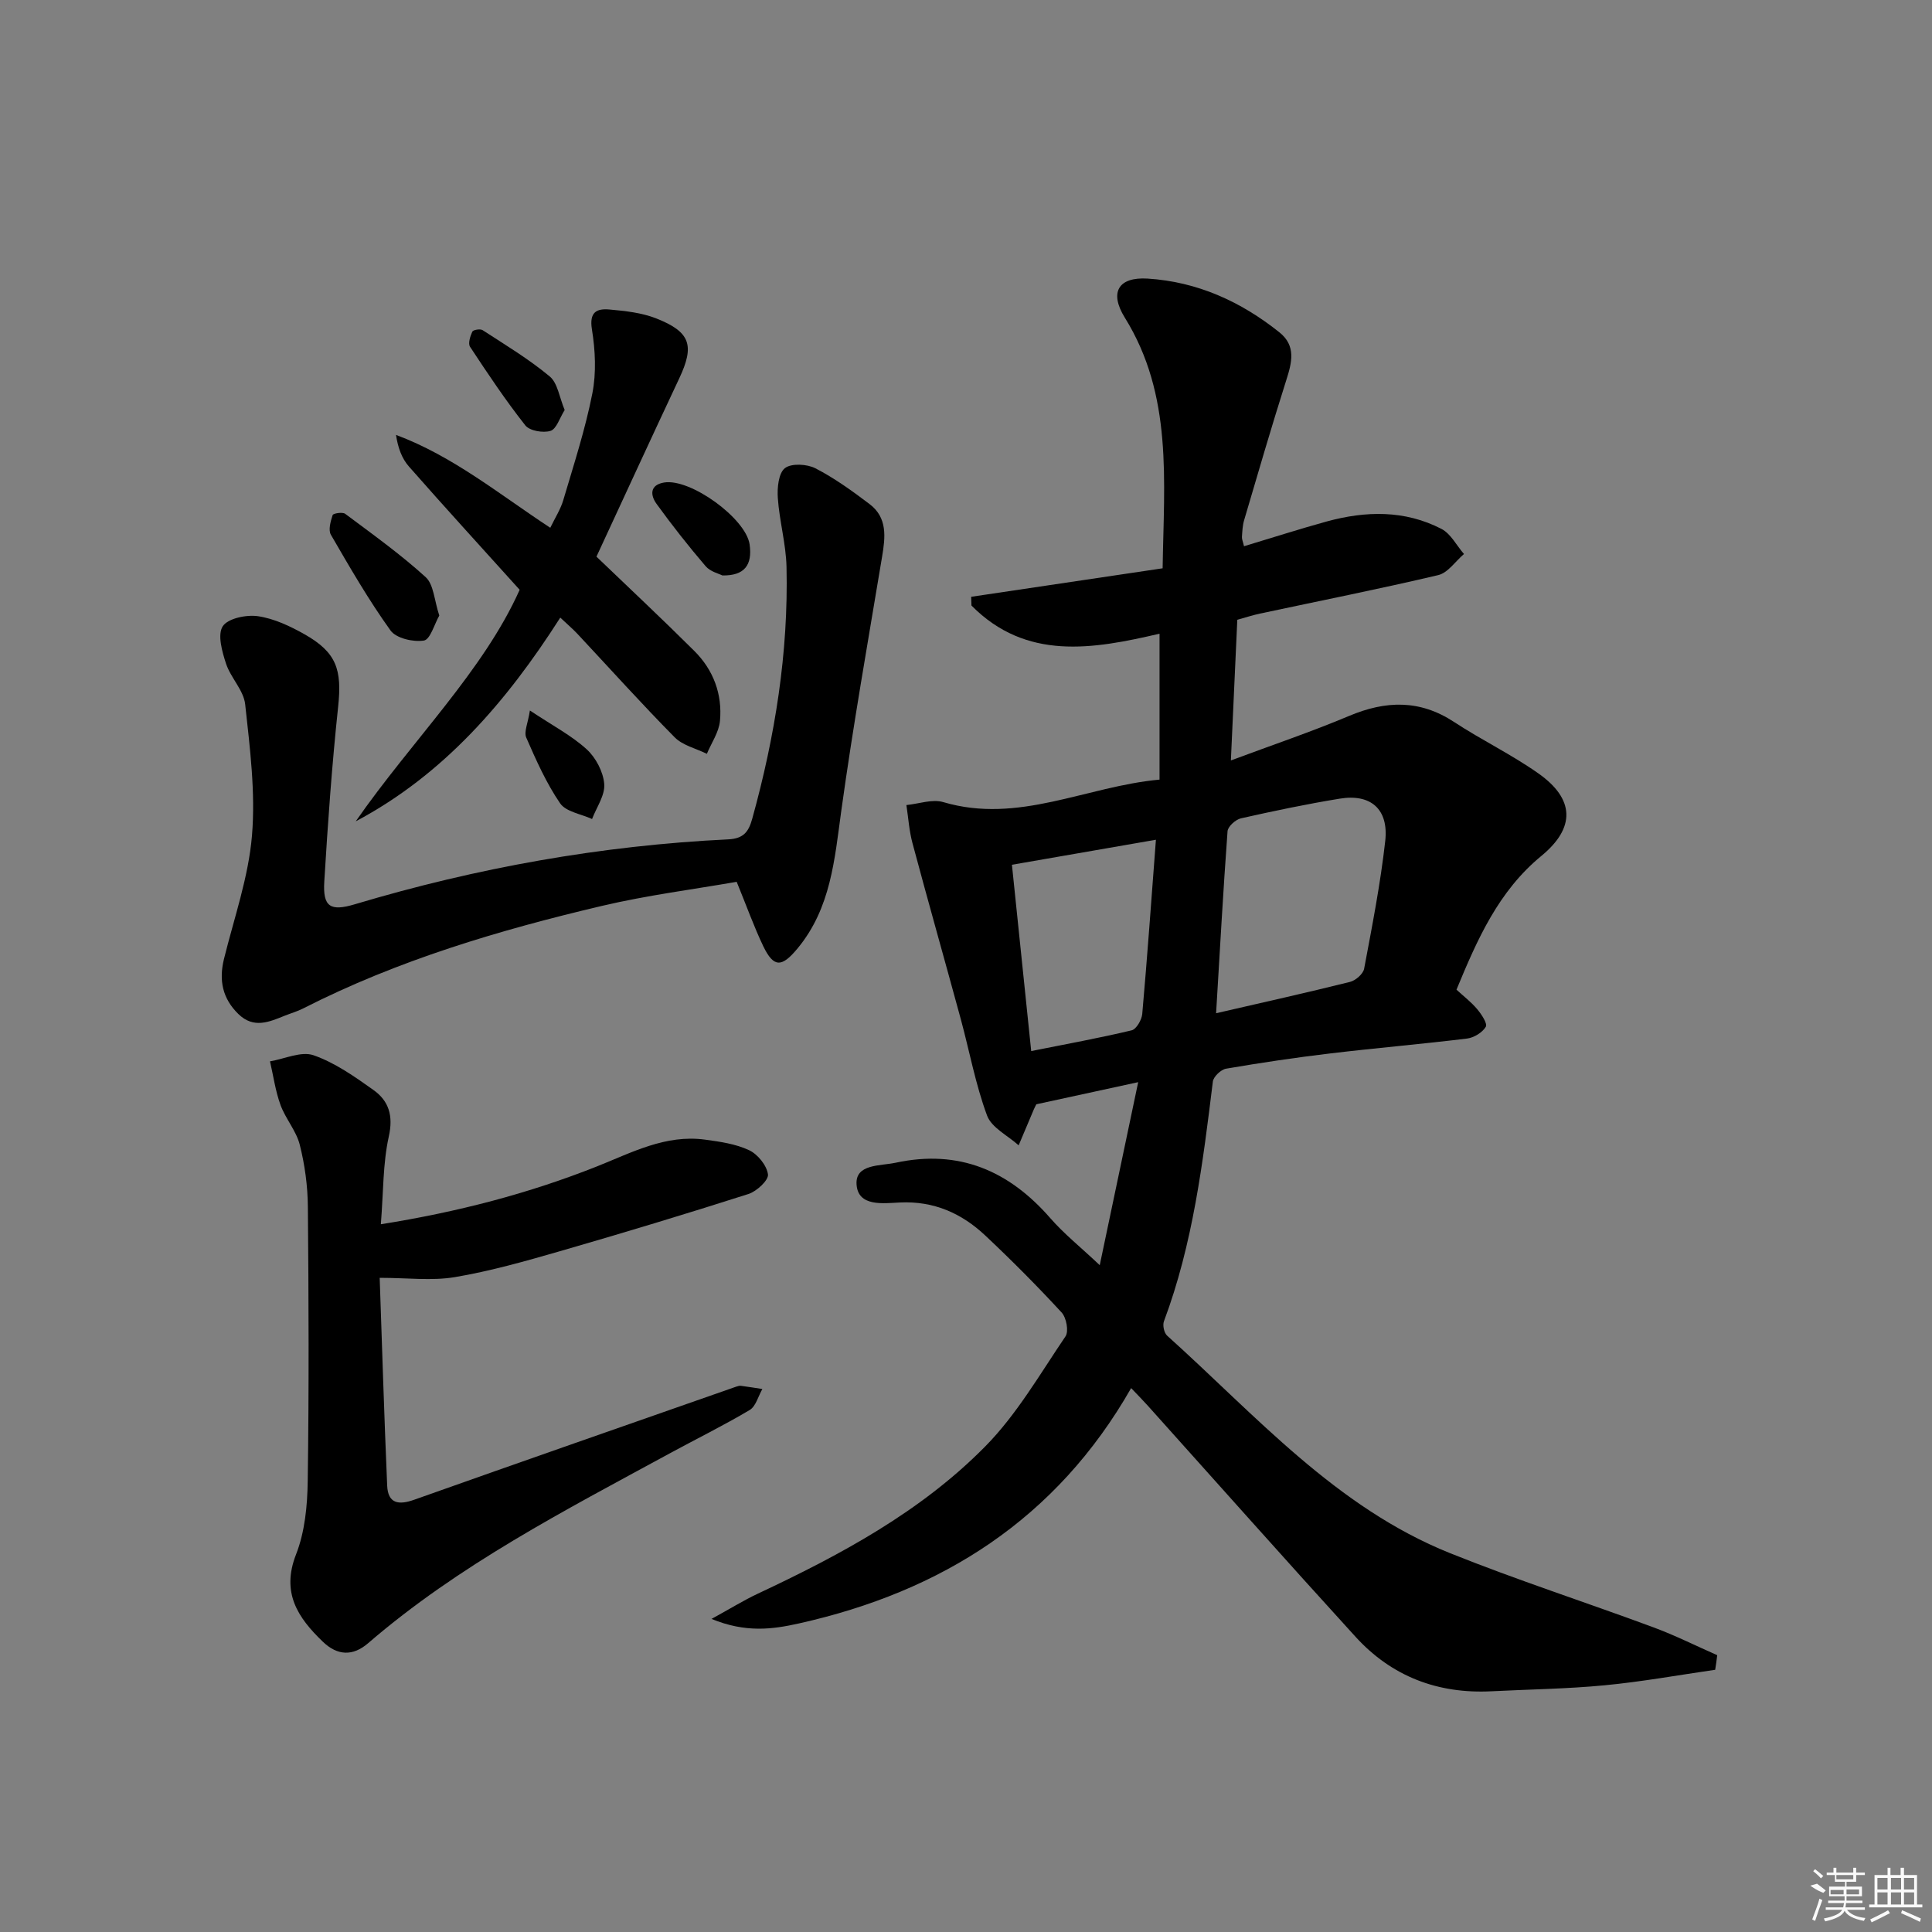 <svg enable-background="new 0 0 400 400" viewBox="0 0 400 400" xmlns="http://www.w3.org/2000/svg"><rect x="0" y="0" width="400" height="400" fill="#808080" stroke="none"/><path d="m355.11 345.71c-7.62 1.1-15.22 2.48-22.88 3.21-7.77.75-15.61.84-23.42 1.24-11.12.57-20.67-3.06-28.16-11.28-14.46-15.86-28.71-31.92-43.05-47.89-.98-1.09-2.02-2.14-3.41-3.6-15.47 27.12-39.22 42.13-68.8 48.73-5.46 1.22-10.99 1.97-18.08-.94 3.98-2.18 6.68-3.86 9.53-5.2 17.1-8.02 33.76-16.95 47.11-30.48 6.55-6.63 11.36-15.02 16.65-22.82.71-1.04.18-3.88-.8-4.94-5.07-5.5-10.36-10.82-15.81-15.94-4.89-4.6-10.64-7.17-17.64-6.84-3.46.16-8.72.94-9.01-3.75-.26-4.26 4.85-3.78 8.15-4.49 13.06-2.8 23.39 1.65 31.96 11.48 2.81 3.23 6.22 5.95 10.24 9.74 2.65-12.62 5.21-24.78 7.96-37.89-7.74 1.68-14.28 3.1-21.09 4.58-.08.17-.31.58-.5 1.02-1.06 2.49-2.11 4.99-3.16 7.48-2.25-2.03-5.61-3.65-6.54-6.17-2.39-6.45-3.64-13.33-5.45-20-3.3-12.14-6.74-24.24-9.99-36.39-.69-2.56-.86-5.26-1.26-7.89 2.56-.25 5.36-1.29 7.64-.61 15.59 4.61 29.56-3.27 44.77-4.66 0-10.43 0-20.18 0-30.21-13.8 3.22-27.6 5.63-38.94-5.83-.02-.6-.04-1.2-.06-1.81 13.09-1.95 26.18-3.9 39.64-5.9.27-18.15 2.15-35.82-7.82-51.88-3.27-5.26-1.35-8.48 4.72-8.1 10.28.65 19.28 4.74 27.26 11.11 3.53 2.81 2.6 6.29 1.42 9.98-3.05 9.6-5.86 19.28-8.71 28.94-.33 1.1-.37 2.3-.45 3.45-.03.46.2.94.43 1.93 5.77-1.73 11.41-3.55 17.11-5.12 8.07-2.21 16.15-2.4 23.76 1.53 1.94 1 3.13 3.43 4.67 5.2-1.76 1.5-3.32 3.89-5.33 4.37-12.25 2.89-24.6 5.34-36.92 7.97-1.58.34-3.12.85-4.68 1.28-.44 9.57-.86 18.83-1.33 29.12 8.69-3.24 16.7-5.94 24.46-9.21 7.6-3.2 14.66-3.42 21.77 1.26 5.69 3.74 11.89 6.72 17.44 10.64 7.51 5.29 7.72 11.24.6 17.09-8.88 7.3-13.25 17.26-17.56 27.68 1.47 1.36 3.05 2.56 4.29 4.04.89 1.06 2.16 2.98 1.78 3.64-.7 1.19-2.45 2.26-3.88 2.44-9.39 1.15-18.83 1.95-28.23 3.07-7.25.86-14.48 1.94-21.67 3.17-1.06.18-2.6 1.65-2.73 2.66-2.07 16.82-4.13 33.62-10.13 49.64-.31.82.03 2.4.66 2.97 18.37 16.52 34.92 35.54 58.59 45.04 13.85 5.56 28.08 10.16 42.09 15.35 4.5 1.67 8.81 3.83 13.21 5.77-.11 1.02-.26 2.02-.42 3.02zm-103.33-135.93c9.72-2.24 18.75-4.25 27.73-6.49 1.16-.29 2.72-1.65 2.92-2.73 1.65-8.79 3.38-17.59 4.37-26.46.73-6.57-3-9.8-9.4-8.75-6.87 1.12-13.69 2.55-20.48 4.08-1.11.25-2.7 1.69-2.77 2.67-.91 12.39-1.59 24.78-2.37 37.68zm-42.27-30.74c1.28 12.36 2.59 25 3.99 38.57 7.28-1.45 14.08-2.69 20.79-4.29.97-.23 2.09-2.16 2.2-3.38 1.05-11.85 1.89-23.71 2.83-36.08-10.05 1.75-19.6 3.41-29.81 5.18z"/><path d="m152.52 182.57c-8.99 1.57-18.5 2.78-27.79 4.96-21.35 5.03-42.33 11.25-61.99 21.27-1.18.6-2.47.97-3.71 1.46-3.26 1.31-6.48 2.78-9.66-.3-3.32-3.23-4.08-7-3-11.41 2.1-8.5 5.08-16.94 5.8-25.56.75-8.97-.43-18.16-1.41-27.18-.32-2.91-3.01-5.49-3.97-8.43-.81-2.48-1.8-5.99-.67-7.72 1.08-1.65 4.9-2.43 7.3-2.08 3.34.49 6.66 2.06 9.65 3.75 6.64 3.77 7.75 7.33 6.94 14.97-1.28 12.04-2.14 24.13-2.87 36.21-.32 5.24 1.23 6.23 6.32 4.71 25.25-7.55 51.01-12.17 77.33-13.44 3.22-.16 4.22-1.64 4.95-4.26 4.73-17.06 7.51-34.41 7.1-52.14-.11-4.76-1.47-9.49-1.8-14.26-.15-2.1.14-5.15 1.46-6.19 1.34-1.05 4.58-.87 6.33.03 3.96 2.04 7.63 4.7 11.2 7.4 3.74 2.83 3.28 6.84 2.59 10.94-2.91 17.5-6.01 34.99-8.44 52.56-1.39 10.1-2.16 20.14-9.02 28.46-3.27 3.96-4.95 4.11-7.14-.43-1.91-4-3.41-8.21-5.5-13.32z"/><path d="m78.85 253.47c16.1-2.57 30.64-6.39 44.7-11.96 7.25-2.88 14.25-6.67 22.42-5.56 3.1.42 6.35.88 9.13 2.19 1.79.84 3.66 3.16 3.9 5.01.15 1.2-2.34 3.52-4.06 4.06-12.95 4.14-25.96 8.07-39.02 11.84-7.17 2.07-14.39 4.12-21.72 5.36-4.79.81-9.83.15-15.59.15.49 14.15.93 28.59 1.55 43.02.16 3.69 2.32 4.09 5.58 2.93 22.2-7.88 44.45-15.63 66.69-23.42.31-.11.66-.21.98-.17 1.48.19 2.96.44 4.43.66-.86 1.49-1.35 3.59-2.63 4.35-5.42 3.22-11.1 6.01-16.65 9.03-21.62 11.76-43.55 23.04-62.36 39.26-3.16 2.72-6.35 2.57-9.35-.31-5.18-4.98-8.66-10.14-5.56-18.08 1.83-4.67 2.35-10.08 2.42-15.17.27-18.95.2-37.91.03-56.86-.04-4.28-.63-8.65-1.68-12.8-.73-2.89-2.95-5.38-3.99-8.24-1.05-2.89-1.47-6-2.17-9.02 3.04-.51 6.47-2.15 9.02-1.26 4.44 1.55 8.51 4.42 12.41 7.2 3.16 2.25 4.13 5.3 3.17 9.61-1.24 5.58-1.11 11.47-1.65 18.18z"/><path d="m116 127.87c-11.1 17.38-24.09 32.48-42.35 42.18 11.63-16.73 26.42-31.12 33.94-47.94-8.08-8.97-15.6-17.18-22.94-25.54-1.46-1.66-2.27-3.9-2.66-6.53 11.8 4.41 21.23 12.19 31.94 19.23.98-2.04 2.13-3.81 2.7-5.75 2.16-7.31 4.54-14.6 6.01-22.07.84-4.27.61-8.94-.09-13.27-.58-3.61 1.02-4.33 3.62-4.1 3.27.29 6.69.66 9.71 1.85 7.12 2.81 7.94 5.62 4.75 12.41-5.79 12.31-11.47 24.68-17.14 36.91 6.69 6.42 13.58 12.87 20.26 19.52 3.96 3.94 5.83 8.97 5.31 14.5-.22 2.33-1.77 4.54-2.71 6.8-2.25-1.11-4.99-1.73-6.66-3.41-6.9-6.98-13.46-14.29-20.17-21.46-.99-1.05-2.11-1.99-3.52-3.33z"/><path d="m90.95 127.44c-1.02 1.79-1.87 4.97-3.19 5.18-2.21.35-5.74-.46-6.91-2.09-4.53-6.31-8.44-13.08-12.34-19.81-.58-.99-.06-2.79.36-4.08.12-.36 2.05-.67 2.6-.26 5.66 4.23 11.44 8.36 16.65 13.1 1.68 1.52 1.78 4.79 2.83 7.96z"/><path d="m149.56 119.14c-.69-.36-2.5-.78-3.47-1.92-3.56-4.16-6.95-8.47-10.16-12.9-1.29-1.78-1.44-3.92 1.56-4.42 5.47-.91 16.95 7.45 17.71 12.82.6 4.25-1.05 6.5-5.64 6.42z"/><path d="m116.91 84.89c-1.05 1.66-1.7 3.94-2.94 4.32-1.53.47-4.32-.01-5.21-1.14-4.1-5.2-7.79-10.73-11.44-16.27-.45-.68.03-2.2.47-3.14.18-.38 1.66-.62 2.14-.3 4.71 3.06 9.56 5.98 13.86 9.56 1.67 1.36 2.01 4.32 3.12 6.97z"/><path d="m109.71 147.1c4.74 3.16 8.63 5.18 11.76 8.04 1.89 1.72 3.43 4.66 3.63 7.18.19 2.33-1.6 4.83-2.52 7.25-2.27-1.05-5.41-1.49-6.62-3.26-2.86-4.18-4.97-8.93-7.01-13.61-.51-1.18.36-2.97.76-5.6z"/><g fill="#fafafa"><path d="m374.8 390.4 1.4-.4c.7.5 1.3 1 1.8 1.4l-.5.5c-1.5-.6-2.1-1.1-2.7-1.5zm1 7.3-.6-.3c.5-1.4 1.1-2.8 1.5-4.3.2.1.4.2.6.3-.5 1.3-1 2.8-1.5 4.3zm-.4-10.3.4-.4c.4.3 1 .8 1.7 1.4l-.5.5c-.4-.5-1-1-1.6-1.5zm2.5.3h1.7v-1h.6v1h3.5v-1h.6v1h1.8v.5h-1.8v1.4h-2v1h3.2v2h-3.2v.9h3.3v.5h-3.4c0 .3-.1.6-.1.9h4v.5h-3.7c.7.9 1.9 1.5 3.8 1.7-.1.2-.2.4-.3.6-2.1-.4-3.5-1.1-4-2.1-.4 1-1.8 1.7-4 2.2-.1-.2-.2-.4-.3-.6 2.1-.4 3.4-1 3.8-1.8h-3.4v-.5h3.6c.1-.3.1-.6.2-.9h-3.3v-.5h3.4c0-.3 0-.6 0-.9h-3.2v-2h3.3v-1h-2.1v-1.4h-1.7v-.5zm1.1 3.5v1h2.7c0-.3 0-.4 0-.4 0-.1 0-.2 0-.2 0-.1 0-.2 0-.3h-2.7zm1.2-3v.9h3.5v-.9zm4.7 3h-2.6v.6.4h2.6z"/><path d="m393.6 386.7h.6v1.5h2.7v6.1h1.1v.6h-11v-.6h1.1v-6.1h2.7v-1.5h.6v1.5h2.1v-1.5zm-2.7 8.8.4.6c-1.2.6-2.5 1.3-3.8 1.9-.1-.2-.2-.4-.3-.6 1.2-.6 2.5-1.2 3.7-1.9zm-2.2-6.7v2.4h2.1v-2.4zm0 3v2.5h2.1v-2.5zm2.8-3v2.4h2.1v-2.4zm0 3v2.5h2.1v-2.5zm6 6.1c-1.4-.7-2.7-1.3-3.9-1.8l.2-.6c1.5.6 2.7 1.2 3.9 1.7zm-1.2-9.1h-2.1v2.4h2.1zm-2.1 3v2.5h2.1v-2.5z"/></g></svg>